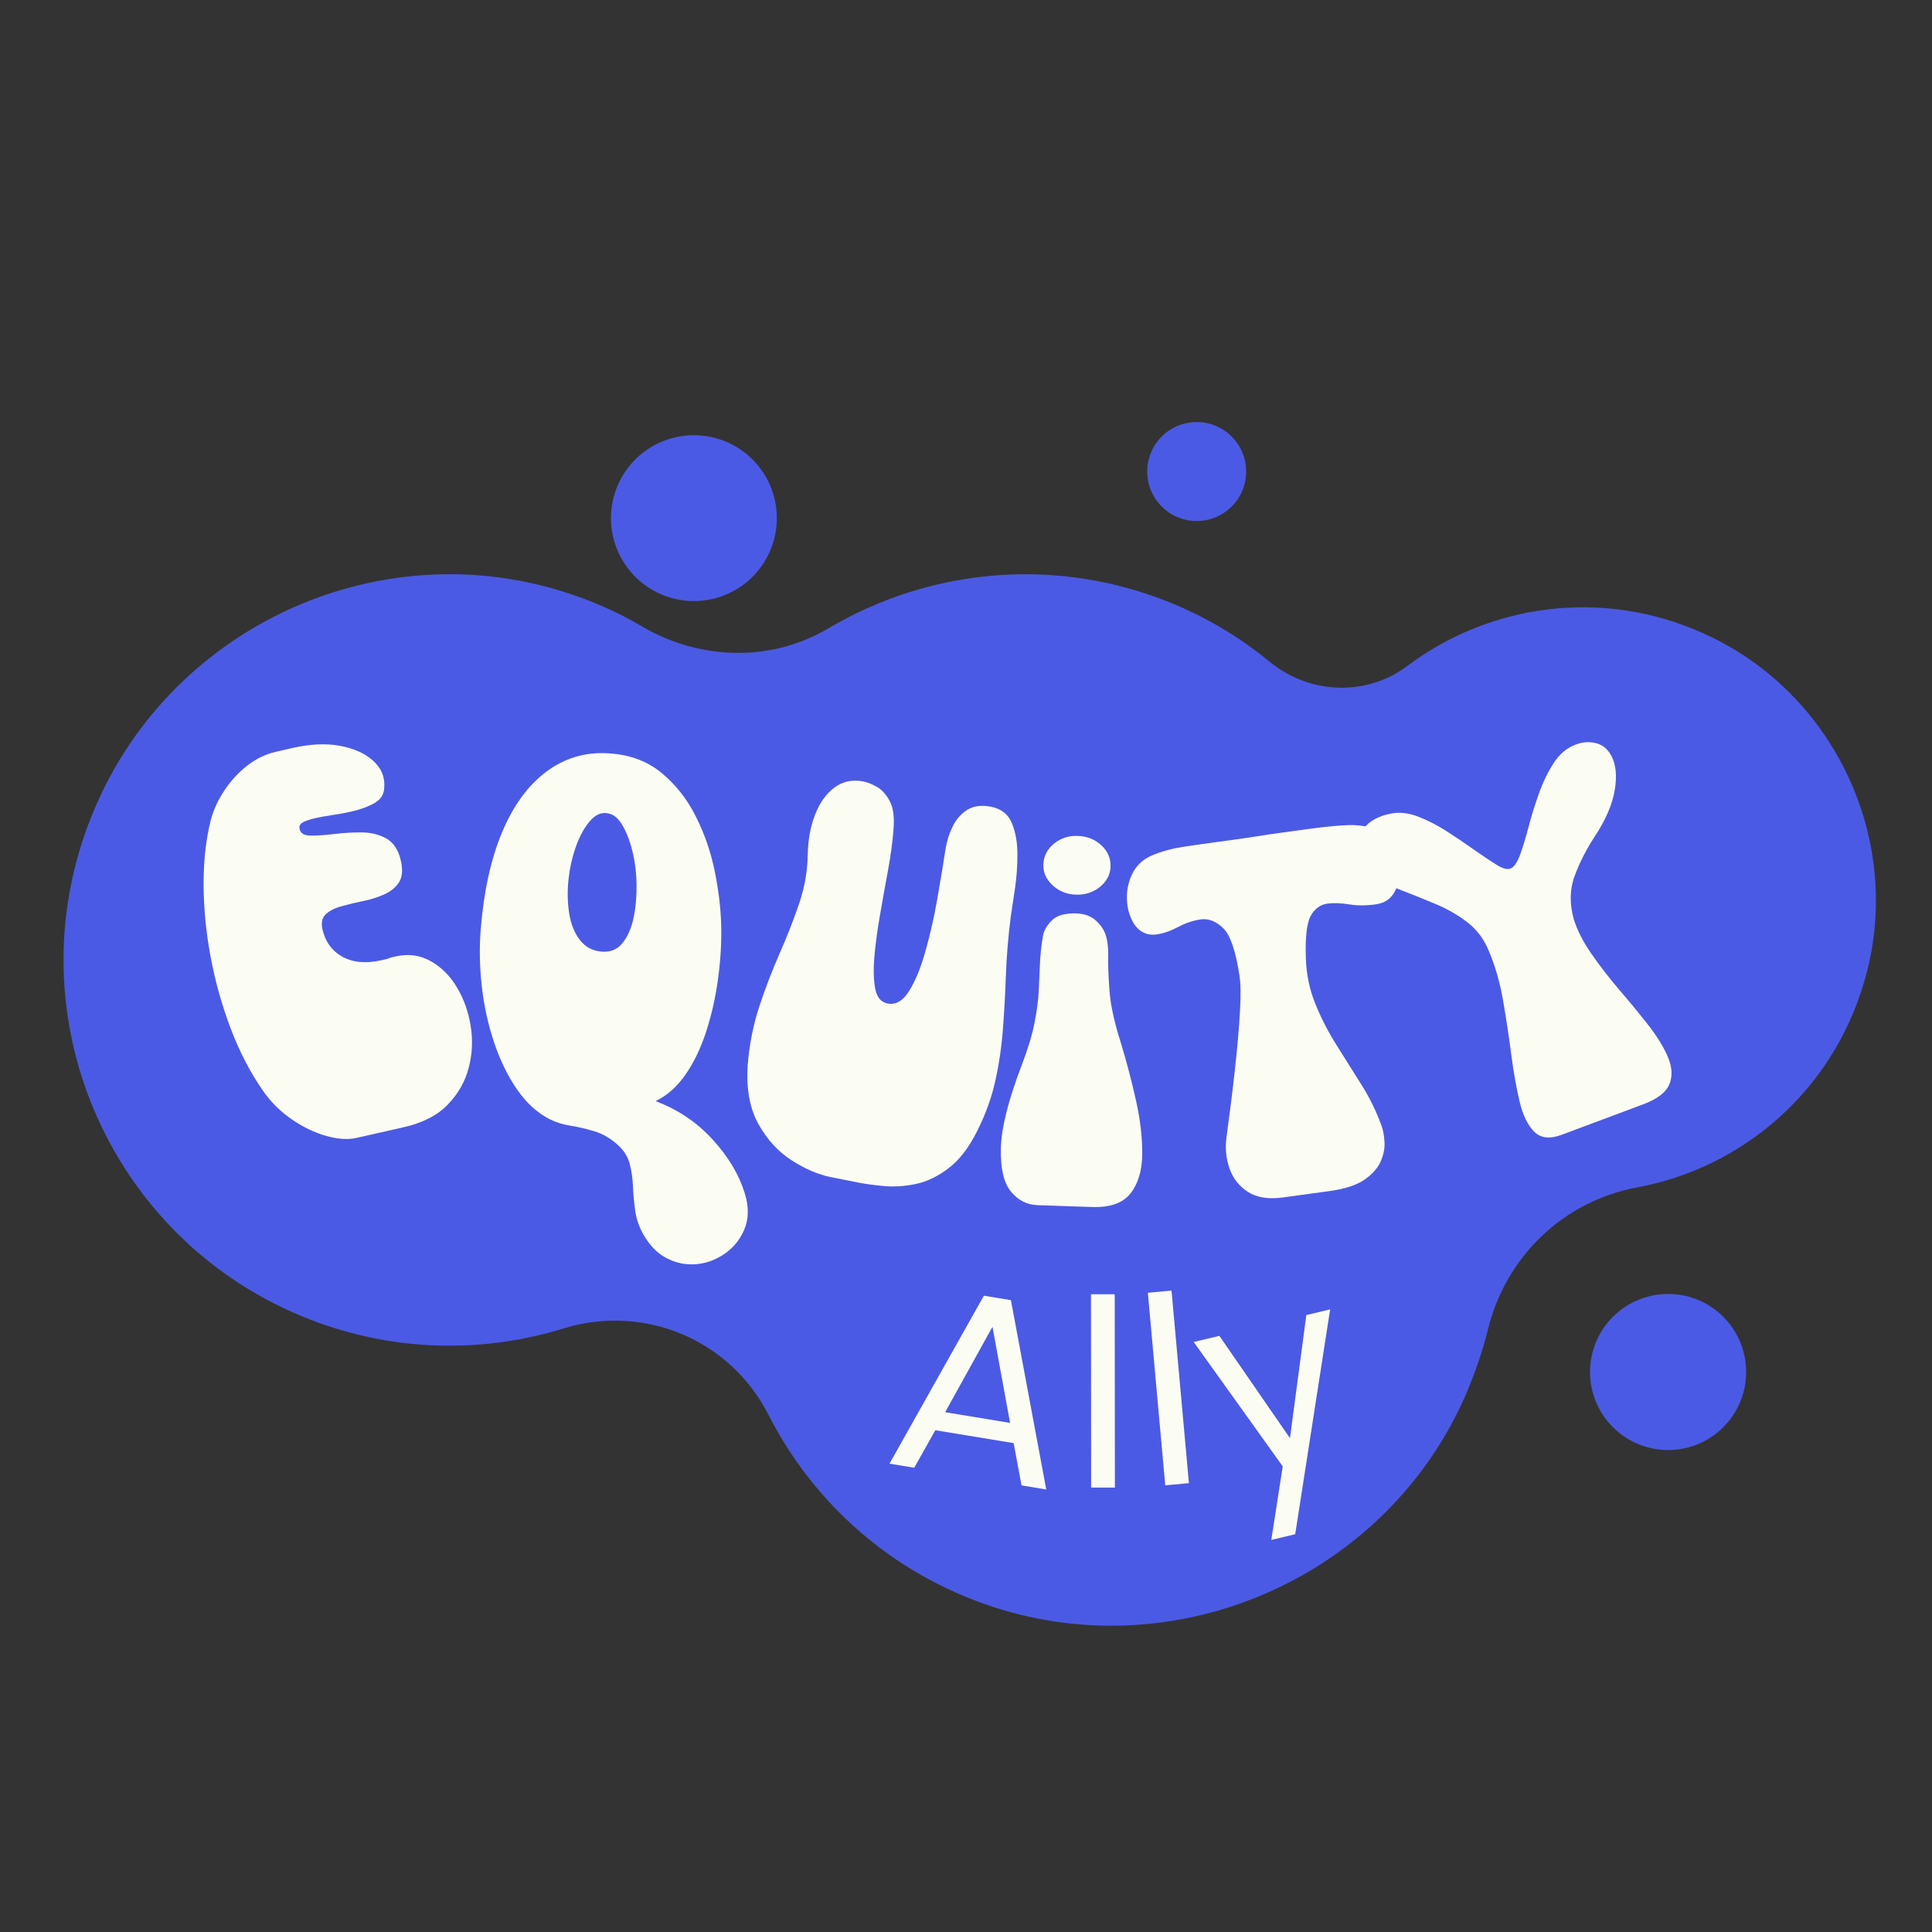 <svg xmlns="http://www.w3.org/2000/svg" xmlns:xlink="http://www.w3.org/1999/xlink" width="500" zoomAndPan="magnify" viewBox="0 0 375 375" height="500" preserveAspectRatio="xMidYMid meet" version="1.0"><rect x="0" y="0" width="375" height="375" fill="#333333" stroke="none"/><defs><g/><clipPath id="b14d0d09b7"><path d="M 12 111 L 365 111 L 365 316 L 12 316 Z M 12 111 " clip-rule="nonzero"/></clipPath><clipPath id="02b7a50f97"><path d="M 69.551 18.461 L 388.637 141.543 L 305.773 356.363 L -13.312 233.285 Z M 69.551 18.461 " clip-rule="nonzero"/></clipPath><clipPath id="4eb386858b"><path d="M 69.551 18.461 L 388.637 141.543 L 305.773 356.363 L -13.312 233.285 Z M 69.551 18.461 " clip-rule="nonzero"/></clipPath><clipPath id="3435f9d062"><path d="M 361.852 190.516 C 369.785 163.559 356.234 134.406 330.645 122.941 C 310.887 114.016 289.02 117.328 273.09 129.305 C 265.148 135.234 254.164 134.766 246.449 128.457 C 240.508 123.555 233.551 119.418 225.977 116.5 C 203.762 107.93 179.953 110.637 160.801 121.953 C 149.699 128.547 135.93 128.164 124.793 121.695 C 119.961 118.816 114.629 116.469 109.059 114.754 C 72.918 103.57 33.75 121.664 18.652 156.297 C 1.449 195.625 20.676 240.883 60.309 256.172 C 76.719 262.5 93.93 262.613 109.395 257.852 C 125.039 253.008 141.754 260.039 149.172 274.645 C 157.848 291.621 172.969 305.426 192.793 311.914 C 229.242 323.797 269.441 305.664 284.609 270.48 C 286.34 266.363 287.723 262.402 288.777 258.168 C 292.219 243.984 303.34 233.191 317.73 230.477 C 337.855 226.785 355.539 212.148 361.852 190.516 Z M 361.852 190.516 " clip-rule="nonzero"/></clipPath><clipPath id="e1ae2cb3ad"><path d="M 118 84 L 151 84 L 151 117 L 118 117 Z M 118 84 " clip-rule="nonzero"/></clipPath><clipPath id="1a60d7bb6e"><path d="M 69.551 18.461 L 388.637 141.543 L 305.773 356.363 L -13.312 233.285 Z M 69.551 18.461 " clip-rule="nonzero"/></clipPath><clipPath id="55d59146f0"><path d="M 69.551 18.461 L 388.637 141.543 L 305.773 356.363 L -13.312 233.285 Z M 69.551 18.461 " clip-rule="nonzero"/></clipPath><clipPath id="a4726f6ec4"><path d="M 149.703 106.363 C 149.512 106.855 149.301 107.336 149.062 107.809 C 148.824 108.277 148.566 108.734 148.285 109.184 C 148.004 109.629 147.699 110.059 147.375 110.473 C 147.051 110.891 146.707 111.289 146.344 111.668 C 145.98 112.051 145.598 112.414 145.199 112.758 C 144.801 113.102 144.383 113.426 143.953 113.73 C 143.523 114.035 143.078 114.316 142.617 114.578 C 142.16 114.836 141.688 115.074 141.207 115.285 C 140.727 115.5 140.234 115.691 139.734 115.855 C 139.234 116.02 138.727 116.16 138.211 116.277 C 137.695 116.391 137.176 116.48 136.652 116.547 C 136.129 116.609 135.605 116.648 135.078 116.664 C 134.551 116.676 134.023 116.664 133.5 116.625 C 132.973 116.586 132.449 116.52 131.93 116.43 C 131.41 116.34 130.898 116.227 130.391 116.086 C 129.883 115.945 129.383 115.777 128.891 115.59 C 128.398 115.398 127.918 115.188 127.445 114.949 C 126.973 114.711 126.516 114.453 126.07 114.172 C 125.625 113.887 125.195 113.586 124.777 113.262 C 124.363 112.938 123.965 112.594 123.582 112.23 C 123.199 111.863 122.836 111.484 122.492 111.086 C 122.148 110.684 121.824 110.27 121.52 109.84 C 121.219 109.406 120.938 108.965 120.676 108.504 C 120.418 108.047 120.18 107.574 119.965 107.094 C 119.754 106.609 119.562 106.121 119.398 105.621 C 119.23 105.117 119.09 104.609 118.977 104.098 C 118.859 103.582 118.77 103.062 118.707 102.539 C 118.641 102.016 118.602 101.492 118.59 100.965 C 118.578 100.438 118.59 99.91 118.629 99.387 C 118.668 98.859 118.73 98.336 118.82 97.816 C 118.91 97.297 119.027 96.785 119.168 96.277 C 119.309 95.77 119.473 95.27 119.664 94.777 C 119.852 94.285 120.066 93.801 120.305 93.332 C 120.539 92.859 120.801 92.402 121.082 91.957 C 121.363 91.512 121.668 91.082 121.992 90.664 C 122.316 90.25 122.66 89.852 123.023 89.469 C 123.387 89.086 123.77 88.723 124.168 88.379 C 124.566 88.035 124.98 87.711 125.414 87.406 C 125.844 87.105 126.289 86.82 126.746 86.562 C 127.207 86.301 127.676 86.066 128.16 85.852 C 128.641 85.637 129.133 85.449 129.633 85.285 C 130.133 85.117 130.641 84.977 131.156 84.863 C 131.672 84.746 132.188 84.656 132.711 84.594 C 133.234 84.527 133.762 84.488 134.289 84.477 C 134.816 84.461 135.34 84.477 135.867 84.516 C 136.395 84.555 136.914 84.617 137.434 84.707 C 137.953 84.797 138.469 84.914 138.977 85.055 C 139.484 85.195 139.984 85.359 140.477 85.551 C 140.969 85.738 141.449 85.953 141.922 86.191 C 142.391 86.426 142.852 86.688 143.297 86.969 C 143.742 87.25 144.172 87.555 144.586 87.879 C 145.004 88.203 145.402 88.547 145.785 88.91 C 146.164 89.273 146.527 89.656 146.871 90.055 C 147.219 90.453 147.543 90.867 147.844 91.301 C 148.148 91.73 148.43 92.176 148.691 92.633 C 148.949 93.094 149.188 93.562 149.402 94.047 C 149.613 94.527 149.805 95.02 149.969 95.52 C 150.133 96.02 150.273 96.527 150.391 97.043 C 150.508 97.555 150.598 98.074 150.66 98.598 C 150.727 99.121 150.766 99.648 150.777 100.176 C 150.789 100.699 150.777 101.227 150.738 101.754 C 150.699 102.277 150.637 102.801 150.543 103.32 C 150.453 103.84 150.34 104.355 150.199 104.863 C 150.059 105.371 149.895 105.871 149.703 106.363 Z M 149.703 106.363 " clip-rule="nonzero"/></clipPath><clipPath id="6dd80840e0"><path d="M 222 81 L 242 81 L 242 102 L 222 102 Z M 222 81 " clip-rule="nonzero"/></clipPath><clipPath id="de2dfba901"><path d="M 69.551 18.461 L 388.637 141.543 L 305.773 356.363 L -13.312 233.285 Z M 69.551 18.461 " clip-rule="nonzero"/></clipPath><clipPath id="556f3f2d5c"><path d="M 69.551 18.461 L 388.637 141.543 L 305.773 356.363 L -13.312 233.285 Z M 69.551 18.461 " clip-rule="nonzero"/></clipPath><clipPath id="cf1606f643"><path d="M 241.234 94.98 C 241.008 95.57 240.727 96.129 240.391 96.664 C 240.051 97.195 239.668 97.691 239.23 98.148 C 238.797 98.602 238.32 99.012 237.805 99.375 C 237.289 99.738 236.742 100.051 236.168 100.305 C 235.59 100.559 234.996 100.758 234.379 100.895 C 233.766 101.035 233.141 101.109 232.512 101.125 C 231.879 101.141 231.254 101.094 230.633 100.988 C 230.012 100.879 229.406 100.711 228.816 100.484 C 228.23 100.258 227.668 99.977 227.137 99.641 C 226.602 99.301 226.109 98.914 225.652 98.48 C 225.195 98.047 224.785 97.57 224.422 97.055 C 224.059 96.539 223.75 95.992 223.492 95.418 C 223.238 94.84 223.043 94.242 222.902 93.629 C 222.766 93.012 222.688 92.391 222.672 91.758 C 222.656 91.129 222.703 90.504 222.812 89.883 C 222.918 89.262 223.086 88.656 223.312 88.066 C 223.539 87.48 223.824 86.918 224.16 86.387 C 224.496 85.852 224.883 85.359 225.316 84.902 C 225.754 84.445 226.227 84.035 226.742 83.672 C 227.258 83.309 227.805 83 228.383 82.742 C 228.957 82.488 229.555 82.289 230.172 82.152 C 230.785 82.016 231.41 81.938 232.039 81.922 C 232.668 81.906 233.297 81.953 233.918 82.059 C 234.539 82.168 235.145 82.336 235.73 82.562 C 236.32 82.789 236.879 83.07 237.414 83.41 C 237.945 83.746 238.441 84.133 238.898 84.566 C 239.355 85.004 239.766 85.477 240.129 85.992 C 240.492 86.508 240.801 87.055 241.055 87.633 C 241.312 88.207 241.508 88.805 241.645 89.418 C 241.785 90.035 241.863 90.656 241.875 91.289 C 241.891 91.918 241.848 92.543 241.738 93.164 C 241.629 93.789 241.465 94.391 241.234 94.98 Z M 241.234 94.98 " clip-rule="nonzero"/></clipPath><clipPath id="cedb9a5e26"><path d="M 308 251 L 339 251 L 339 282 L 308 282 Z M 308 251 " clip-rule="nonzero"/></clipPath><clipPath id="98ae14550a"><path d="M 69.551 18.461 L 388.637 141.543 L 305.773 356.363 L -13.312 233.285 Z M 69.551 18.461 " clip-rule="nonzero"/></clipPath><clipPath id="dd1610f90e"><path d="M 69.551 18.461 L 388.637 141.543 L 305.773 356.363 L -13.312 233.285 Z M 69.551 18.461 " clip-rule="nonzero"/></clipPath><clipPath id="2c24bfdf53"><path d="M 337.91 271.758 C 337.551 272.684 337.105 273.57 336.574 274.41 C 336.043 275.25 335.434 276.031 334.746 276.75 C 334.062 277.473 333.312 278.117 332.5 278.691 C 331.684 279.266 330.824 279.754 329.914 280.156 C 329.004 280.559 328.066 280.867 327.094 281.086 C 326.125 281.305 325.141 281.426 324.145 281.449 C 323.152 281.477 322.164 281.402 321.184 281.23 C 320.203 281.062 319.25 280.797 318.32 280.441 C 317.395 280.082 316.508 279.637 315.668 279.105 C 314.828 278.574 314.047 277.965 313.328 277.277 C 312.605 276.59 311.961 275.84 311.387 275.027 C 310.812 274.215 310.324 273.352 309.922 272.445 C 309.52 271.535 309.207 270.594 308.992 269.625 C 308.773 268.652 308.652 267.672 308.629 266.676 C 308.602 265.68 308.676 264.695 308.844 263.715 C 309.016 262.734 309.281 261.777 309.637 260.852 C 309.996 259.922 310.441 259.039 310.973 258.199 C 311.504 257.355 312.113 256.578 312.801 255.855 C 313.488 255.137 314.234 254.488 315.051 253.918 C 315.863 253.344 316.723 252.855 317.633 252.453 C 318.543 252.051 319.484 251.738 320.453 251.52 C 321.426 251.301 322.406 251.18 323.402 251.156 C 324.398 251.133 325.383 251.207 326.363 251.375 C 327.344 251.547 328.297 251.809 329.227 252.168 C 330.156 252.523 331.039 252.969 331.879 253.504 C 332.719 254.035 333.5 254.645 334.223 255.328 C 334.941 256.016 335.59 256.766 336.16 257.578 C 336.734 258.391 337.223 259.254 337.625 260.164 C 338.027 261.074 338.34 262.012 338.559 262.984 C 338.777 263.953 338.898 264.938 338.922 265.93 C 338.945 266.926 338.871 267.914 338.703 268.895 C 338.531 269.875 338.27 270.828 337.91 271.758 Z M 337.91 271.758 " clip-rule="nonzero"/></clipPath><clipPath id="28cccdae57"><rect x="0" width="131" y="0" height="124"/></clipPath><clipPath id="1fcfab7090"><rect x="0" width="255" y="0" height="158"/></clipPath><clipPath id="7cb1efbdfb"><rect x="0" width="107" y="0" height="82"/></clipPath></defs><g clip-path="url(#b14d0d09b7)"><g clip-path="url(#02b7a50f97)"><g clip-path="url(#4eb386858b)"><g clip-path="url(#3435f9d062)"><path fill="#4b5ae4" d="M 49.156 -20.105 L -72.496 295.277 L 322.082 447.473 L 443.73 132.09 Z M 49.156 -20.105 " fill-opacity="1" fill-rule="nonzero"/></g></g></g></g><g clip-path="url(#e1ae2cb3ad)"><g clip-path="url(#1a60d7bb6e)"><g clip-path="url(#55d59146f0)"><g clip-path="url(#a4726f6ec4)"><path fill="#4b5ae4" d="M 122.75 73.648 L 107.762 112.504 L 146.617 127.492 L 161.605 88.633 Z M 122.75 73.648 " fill-opacity="1" fill-rule="nonzero"/></g></g></g></g><g clip-path="url(#6dd80840e0)"><g clip-path="url(#de2dfba901)"><g clip-path="url(#556f3f2d5c)"><g clip-path="url(#cf1606f643)"><path fill="#4b5ae4" d="M 225.148 75.449 L 216.199 98.648 L 239.402 107.602 L 248.352 84.398 Z M 225.148 75.449 " fill-opacity="1" fill-rule="nonzero"/></g></g></g></g><g clip-path="url(#cedb9a5e26)"><g clip-path="url(#98ae14550a)"><g clip-path="url(#dd1610f90e)"><g clip-path="url(#2c24bfdf53)"><path fill="#4b5ae4" d="M 312.531 240.945 L 298.414 277.547 L 335.016 291.664 L 349.133 255.062 Z M 312.531 240.945 " fill-opacity="1" fill-rule="nonzero"/></g></g></g></g><g transform="matrix(1, 0, 0, 1, 30, 132)"><g clip-path="url(#28cccdae57)"><g fill="#fcfdf2" fill-opacity="1"><g transform="translate(18.771, 93.509)"><g><path d="M 2.391 -13.625 C -0.148 -17.25 -2.281 -21.336 -4 -25.891 C -5.727 -30.453 -7.035 -35.141 -7.922 -39.953 C -8.805 -44.766 -9.25 -49.445 -9.25 -54 C -9.25 -58.562 -8.789 -62.645 -7.875 -66.25 C -7.363 -68.227 -6.488 -70.156 -5.25 -72.031 C -4.02 -73.906 -2.539 -75.52 -0.812 -76.875 C 0.914 -78.227 2.77 -79.129 4.75 -79.578 C 5.469 -79.742 5.926 -79.848 6.125 -79.891 C 6.32 -79.941 6.52 -79.988 6.719 -80.031 C 6.914 -80.07 7.375 -80.176 8.094 -80.344 C 11.445 -81.102 14.477 -81.238 17.188 -80.75 C 19.895 -80.258 22.047 -79.297 23.641 -77.859 C 25.242 -76.43 25.969 -74.695 25.812 -72.656 C 25.77 -71.332 25.133 -70.32 23.906 -69.625 C 22.688 -68.938 21.219 -68.395 19.5 -68 C 18.25 -67.719 17.004 -67.488 15.766 -67.312 C 14.535 -67.133 13.391 -66.926 12.328 -66.688 C 11.422 -66.477 10.672 -66.223 10.078 -65.922 C 9.492 -65.617 9.258 -65.203 9.375 -64.672 C 9.5 -63.797 10.188 -63.348 11.438 -63.328 C 12.688 -63.305 14.188 -63.398 15.938 -63.609 C 17.688 -63.828 19.473 -63.938 21.297 -63.938 C 23.129 -63.945 24.754 -63.562 26.172 -62.781 C 27.598 -62 28.551 -60.562 29.031 -58.469 C 29.438 -56.688 29.32 -55.289 28.688 -54.281 C 28.051 -53.27 27.086 -52.477 25.797 -51.906 C 24.516 -51.332 23.145 -50.898 21.688 -50.609 C 20.238 -50.316 18.848 -49.984 17.516 -49.609 C 16.191 -49.242 15.172 -48.723 14.453 -48.047 C 13.742 -47.367 13.531 -46.406 13.812 -45.156 C 14.363 -42.719 15.66 -40.93 17.703 -39.797 C 19.754 -38.672 22.297 -38.453 25.328 -39.141 C 25.586 -39.203 25.863 -39.266 26.156 -39.328 C 26.457 -39.398 26.734 -39.5 26.984 -39.625 C 27.117 -39.656 27.285 -39.691 27.484 -39.734 C 27.68 -39.785 27.848 -39.828 27.984 -39.859 C 30.473 -40.422 32.742 -40.125 34.797 -38.969 C 36.859 -37.82 38.555 -36.133 39.891 -33.906 C 41.234 -31.676 42.129 -29.18 42.578 -26.422 C 43.035 -23.66 42.91 -20.938 42.203 -18.25 C 41.504 -15.562 40.145 -13.176 38.125 -11.094 C 36.113 -9.008 33.27 -7.551 29.594 -6.719 L 20.422 -4.641 C 18.773 -4.266 16.828 -4.391 14.578 -5.016 C 12.328 -5.648 10.113 -6.707 7.938 -8.188 C 5.77 -9.664 3.922 -11.477 2.391 -13.625 Z M 2.391 -13.625 "/></g></g></g><g fill="#fcfdf2" fill-opacity="1"><g transform="translate(60.73, 83.229)"><g><path d="M 16 2.031 C 13.562 0.781 11.441 -1.145 9.641 -3.75 C 7.836 -6.363 6.352 -9.398 5.188 -12.859 C 4.02 -16.328 3.219 -19.977 2.781 -23.812 C 2.352 -27.656 2.289 -31.391 2.594 -35.016 C 3.195 -42.348 4.578 -48.578 6.734 -53.703 C 8.891 -58.836 11.711 -62.723 15.203 -65.359 C 18.691 -68.004 22.625 -69.227 27 -69.031 C 31.176 -68.844 34.664 -67.625 37.469 -65.375 C 40.27 -63.125 42.535 -60.289 44.266 -56.875 C 46.004 -53.457 47.258 -49.82 48.031 -45.969 C 48.801 -42.125 49.211 -38.52 49.266 -35.156 C 49.316 -31.832 49.094 -28.41 48.594 -24.891 C 48.102 -21.379 47.332 -18.023 46.281 -14.828 C 45.227 -11.629 43.883 -8.867 42.25 -6.547 C 40.625 -4.234 38.711 -2.551 36.516 -1.5 C 40.828 0.113 44.508 2.586 47.562 5.922 C 50.625 9.266 52.711 12.754 53.828 16.391 C 54.66 19.066 54.609 21.461 53.672 23.578 C 52.734 25.691 51.273 27.344 49.297 28.531 C 47.316 29.727 45.211 30.273 42.984 30.172 C 41.367 30.098 39.789 29.625 38.25 28.75 C 36.707 27.875 35.367 26.461 34.234 24.516 C 33.348 22.992 32.789 21.414 32.562 19.781 C 32.332 18.156 32.188 16.566 32.125 15.016 C 32.062 13.461 31.844 11.984 31.469 10.578 C 31.094 9.18 30.285 7.945 29.047 6.875 C 27.68 5.664 26.203 4.82 24.609 4.344 C 23.016 3.863 21.477 3.504 20 3.266 C 18.531 3.035 17.195 2.625 16 2.031 Z M 19.609 -44.469 C 19.379 -42.25 19.422 -40.102 19.734 -38.031 C 20.047 -35.957 20.727 -34.223 21.781 -32.828 C 22.832 -31.441 24.258 -30.672 26.062 -30.516 C 27.75 -30.379 29.094 -30.93 30.094 -32.172 C 31.094 -33.41 31.805 -35.031 32.234 -37.031 C 32.66 -39.031 32.859 -41.176 32.828 -43.469 C 32.797 -45.77 32.523 -47.957 32.016 -50.031 C 31.504 -52.113 30.82 -53.848 29.969 -55.234 C 29.113 -56.629 28.082 -57.352 26.875 -57.406 C 25.738 -57.52 24.648 -56.941 23.609 -55.672 C 22.578 -54.41 21.711 -52.785 21.016 -50.797 C 20.316 -48.805 19.848 -46.695 19.609 -44.469 Z M 19.609 -44.469 "/></g></g></g></g></g><g transform="matrix(1, 0, 0, 1, 120, 119)"><g clip-path="url(#1fcfab7090)"><g fill="#fcfdf2" fill-opacity="1"><g transform="translate(20.324, 105.338)"><g><path d="M 4.797 -17.516 C 5.129 -21.629 5.891 -25.477 7.078 -29.062 C 8.273 -32.645 9.586 -36.062 11.016 -39.312 C 12.453 -42.57 13.703 -45.766 14.766 -48.891 C 15.828 -52.016 16.391 -55.117 16.453 -58.203 C 16.492 -61.211 16.969 -63.879 17.875 -66.203 C 18.781 -68.523 20.039 -70.285 21.656 -71.484 C 23.27 -72.68 25.133 -73.07 27.25 -72.656 C 28.039 -72.5 28.914 -72.148 29.875 -71.609 C 30.832 -71.078 31.664 -70.156 32.375 -68.844 C 33.082 -67.539 33.316 -65.609 33.078 -63.047 C 32.898 -60.742 32.551 -58.188 32.031 -55.375 C 31.508 -52.562 30.992 -49.688 30.484 -46.75 C 29.973 -43.82 29.609 -41.109 29.391 -38.609 C 29.18 -36.117 29.238 -34.051 29.562 -32.406 C 29.883 -30.758 30.676 -29.812 31.938 -29.562 C 33.52 -29.25 34.91 -30.039 36.109 -31.938 C 37.305 -33.832 38.352 -36.359 39.25 -39.516 C 40.156 -42.672 40.926 -46.039 41.562 -49.625 C 42.195 -53.207 42.75 -56.535 43.219 -59.609 C 43.469 -61.141 43.93 -62.586 44.609 -63.953 C 45.285 -65.328 46.227 -66.395 47.438 -67.156 C 48.656 -67.914 50.191 -68.113 52.047 -67.75 C 54.035 -67.352 55.383 -66.281 56.094 -64.531 C 56.812 -62.781 57.164 -60.75 57.156 -58.438 C 57.156 -56.133 56.988 -53.883 56.656 -51.688 C 56.32 -49.488 56.055 -47.719 55.859 -46.375 C 55.367 -42.488 55.055 -38.738 54.922 -35.125 C 54.797 -31.508 54.602 -28.008 54.344 -24.625 C 54.094 -21.238 53.602 -17.895 52.875 -14.594 C 52.156 -11.289 50.957 -7.988 49.281 -4.688 C 47.688 -1.5 45.836 0.879 43.734 2.453 C 41.641 4.035 39.52 5.047 37.375 5.484 C 35.227 5.922 33.191 6.051 31.266 5.875 C 29.336 5.695 27.711 5.477 26.391 5.219 L 20.938 4.141 C 18.488 3.648 15.953 2.562 13.328 0.875 C 10.711 -0.801 8.566 -3.145 6.891 -6.156 C 5.211 -9.164 4.516 -12.953 4.797 -17.516 Z M 4.797 -17.516 "/></g></g></g><g fill="#fcfdf2" fill-opacity="1"><g transform="translate(72.94, 114.622)"><g><path d="M 8.391 0.297 C 6.367 0.223 4.66 -0.66 3.266 -2.359 C 1.879 -4.066 1.234 -6.875 1.328 -10.781 C 1.43 -14.688 2.75 -19.969 5.281 -26.625 C 6.539 -29.906 7.395 -32.695 7.844 -35 C 8.301 -37.301 8.578 -39.344 8.672 -41.125 C 8.766 -42.914 8.844 -44.672 8.906 -46.391 C 8.969 -48.109 9.164 -49.977 9.5 -52 C 9.676 -53 10.25 -53.988 11.219 -54.969 C 12.195 -55.945 13.797 -56.398 16.016 -56.328 C 17.492 -56.273 18.691 -55.859 19.609 -55.078 C 20.523 -54.297 21.172 -53.43 21.547 -52.484 C 21.992 -51.328 22.195 -49.832 22.156 -48 C 22.125 -46.176 22.211 -43.91 22.422 -41.203 C 22.629 -38.504 23.348 -35.211 24.578 -31.328 C 25.723 -27.578 26.719 -23.797 27.562 -19.984 C 28.406 -16.172 28.805 -12.68 28.766 -9.516 C 28.723 -6.359 27.961 -3.844 26.484 -1.969 C 25.004 -0.094 22.508 0.781 19 0.656 Z M 15.844 -59.969 C 14.102 -60.031 12.609 -60.641 11.359 -61.797 C 10.117 -62.953 9.523 -64.301 9.578 -65.844 C 9.641 -67.469 10.328 -68.812 11.641 -69.875 C 12.961 -70.938 14.492 -71.438 16.234 -71.375 C 18.055 -71.312 19.586 -70.703 20.828 -69.547 C 22.078 -68.398 22.672 -67.016 22.609 -65.391 C 22.555 -63.848 21.867 -62.539 20.547 -61.469 C 19.234 -60.406 17.664 -59.906 15.844 -59.969 Z M 15.844 -59.969 "/></g></g></g><g fill="#fcfdf2" fill-opacity="1"><g transform="translate(106.076, 116.564)"><g><path d="M -3.344 -54.266 C -4.625 -54.617 -5.613 -55.484 -6.312 -56.859 C -7.008 -58.234 -7.352 -59.77 -7.344 -61.469 C -7.344 -63.164 -6.938 -64.77 -6.125 -66.281 C -5.312 -67.789 -4.031 -68.898 -2.281 -69.609 C -0.988 -70.129 0.266 -70.523 1.484 -70.797 C 2.703 -71.066 4.445 -71.352 6.719 -71.656 C 7.645 -71.789 8.645 -71.93 9.719 -72.078 C 10.789 -72.223 12.023 -72.391 13.422 -72.578 C 15.098 -72.805 16.719 -73.047 18.281 -73.297 C 19.844 -73.547 21.227 -73.75 22.438 -73.906 C 23.375 -74.039 24.273 -74.164 25.141 -74.281 C 26.004 -74.406 26.805 -74.516 27.547 -74.609 C 30.273 -74.984 32.586 -75.234 34.484 -75.359 C 36.379 -75.492 38.062 -75.391 39.531 -75.047 C 41.352 -74.617 42.773 -73.641 43.797 -72.109 C 44.828 -70.586 45.41 -68.945 45.547 -67.188 C 45.691 -65.438 45.383 -63.863 44.625 -62.469 C 43.863 -61.07 42.645 -60.258 40.969 -60.031 C 39.102 -59.77 37.367 -59.77 35.766 -60.031 C 34.16 -60.289 32.758 -60.336 31.562 -60.172 C 30.164 -59.973 29.086 -59.176 28.328 -57.781 C 27.566 -56.383 27.254 -53.648 27.391 -49.578 C 27.484 -46.473 28.094 -43.531 29.219 -40.75 C 30.344 -37.977 31.711 -35.305 33.328 -32.734 C 34.941 -30.172 36.555 -27.602 38.172 -25.031 C 39.785 -22.469 41.082 -19.82 42.062 -17.094 C 42.383 -16.25 42.582 -15.18 42.656 -13.891 C 42.727 -12.609 42.461 -11.316 41.859 -10.016 C 41.254 -8.711 40.188 -7.547 38.656 -6.516 C 37.133 -5.492 34.906 -4.781 31.969 -4.375 L 22.938 -3.141 C 20.133 -2.754 17.879 -3.109 16.172 -4.203 C 14.461 -5.297 13.27 -6.797 12.594 -8.703 C 11.914 -10.617 11.707 -12.617 11.969 -14.703 C 12.582 -19.141 13.125 -23.484 13.594 -27.734 C 14.07 -31.992 14.406 -35.785 14.594 -39.109 C 14.789 -42.43 14.75 -44.859 14.469 -46.391 C 13.758 -51.055 12.719 -54.062 11.344 -55.406 C 9.969 -56.75 8.516 -57.316 6.984 -57.109 C 5.516 -56.898 4.047 -56.406 2.578 -55.625 C 1.109 -54.852 -0.285 -54.375 -1.609 -54.188 C -2.211 -54.102 -2.789 -54.129 -3.344 -54.266 Z M -3.344 -54.266 "/></g></g></g><g fill="#fcfdf2" fill-opacity="1"><g transform="translate(165.578, 107.826)"><g><path d="M -19.078 -57.016 C -20.285 -57.922 -21.133 -59.129 -21.625 -60.641 C -22.113 -62.148 -22.035 -63.633 -21.391 -65.094 C -20.742 -66.562 -19.445 -67.66 -17.5 -68.391 C -17.176 -68.516 -16.848 -68.617 -16.516 -68.703 C -16.191 -68.785 -15.863 -68.859 -15.531 -68.922 C -13.926 -69.234 -12.195 -69.035 -10.344 -68.328 C -8.488 -67.617 -6.633 -66.672 -4.781 -65.484 C -2.938 -64.297 -1.188 -63.113 0.469 -61.938 C 2.133 -60.77 3.578 -59.801 4.797 -59.031 C 6.016 -58.258 6.941 -57.992 7.578 -58.234 C 8.273 -58.492 8.898 -59.375 9.453 -60.875 C 10.004 -62.383 10.562 -64.211 11.125 -66.359 C 11.688 -68.504 12.363 -70.68 13.156 -72.891 C 13.957 -75.109 14.914 -77.07 16.031 -78.781 C 17.156 -80.5 18.57 -81.676 20.281 -82.312 C 21.227 -82.664 22.102 -82.816 22.906 -82.766 C 24.875 -82.703 26.305 -81.812 27.203 -80.094 C 28.098 -78.383 28.305 -76.145 27.828 -73.375 C 27.348 -70.602 26.031 -67.586 23.875 -64.328 C 22.32 -61.953 21.055 -59.461 20.078 -56.859 C 19.098 -54.266 19.039 -51.43 19.906 -48.359 C 20.562 -46.242 21.703 -44.016 23.328 -41.672 C 24.961 -39.328 26.77 -36.992 28.75 -34.672 C 30.738 -32.359 32.594 -30.102 34.312 -27.906 C 36.039 -25.707 37.32 -23.629 38.156 -21.672 C 38.988 -19.723 39.086 -17.961 38.453 -16.391 C 37.816 -14.816 36.113 -13.508 33.344 -12.469 L 17.531 -6.562 C 15.25 -5.707 13.477 -5.906 12.219 -7.156 C 10.957 -8.414 10.008 -10.367 9.375 -13.016 C 8.75 -15.66 8.211 -18.68 7.766 -22.078 C 7.328 -25.473 6.801 -28.945 6.188 -32.5 C 5.582 -36.051 4.66 -39.285 3.422 -42.203 C 2.484 -44.523 1.082 -46.398 -0.781 -47.828 C -2.645 -49.254 -4.707 -50.438 -6.969 -51.375 C -9.238 -52.32 -11.441 -53.207 -13.578 -54.031 C -15.723 -54.863 -17.555 -55.859 -19.078 -57.016 Z M -19.078 -57.016 "/></g></g></g><g fill="#fcfdf2" fill-opacity="1"><g transform="translate(219.4, 86.153)"><g/></g></g></g></g><g transform="matrix(1, 0, 0, 1, 165, 228)"><g clip-path="url(#7cb1efbdfb)"><g fill="#fcfdf2" fill-opacity="1"><g transform="translate(5.998, 55.827)"><g><path d="M 25.75 -3.719 L 10.547 -6.219 L 6.453 1.062 L 1.656 0.266 L 19.969 -32.328 L 25.219 -31.469 L 32.078 5.281 L 27.281 4.484 Z M 25.062 -7.641 L 21.641 -26.297 L 12.453 -9.719 Z M 25.062 -7.641 "/></g></g></g><g fill="#fcfdf2" fill-opacity="1"><g transform="translate(42.884, 60.741)"><g><path d="M 8.484 -37.531 L 8.516 0 L 3.906 0 L 3.875 -37.531 Z M 8.484 -37.531 "/></g></g></g><g fill="#fcfdf2" fill-opacity="1"><g transform="translate(57.283, 60.646)"><g><path d="M 5.109 -38.141 L 8.484 -0.766 L 3.891 -0.344 L 0.516 -37.719 Z M 5.109 -38.141 "/></g></g></g><g fill="#fcfdf2" fill-opacity="1"><g transform="translate(72.556, 59.65)"><g><path d="M 20.625 -33.5 L 13.844 10.141 L 9.203 11.25 L 11.422 -3.031 L -5.859 -27.172 L -0.875 -28.359 L 12.828 -8.5 L 16 -32.391 Z M 20.625 -33.5 "/></g></g></g></g></g></svg>